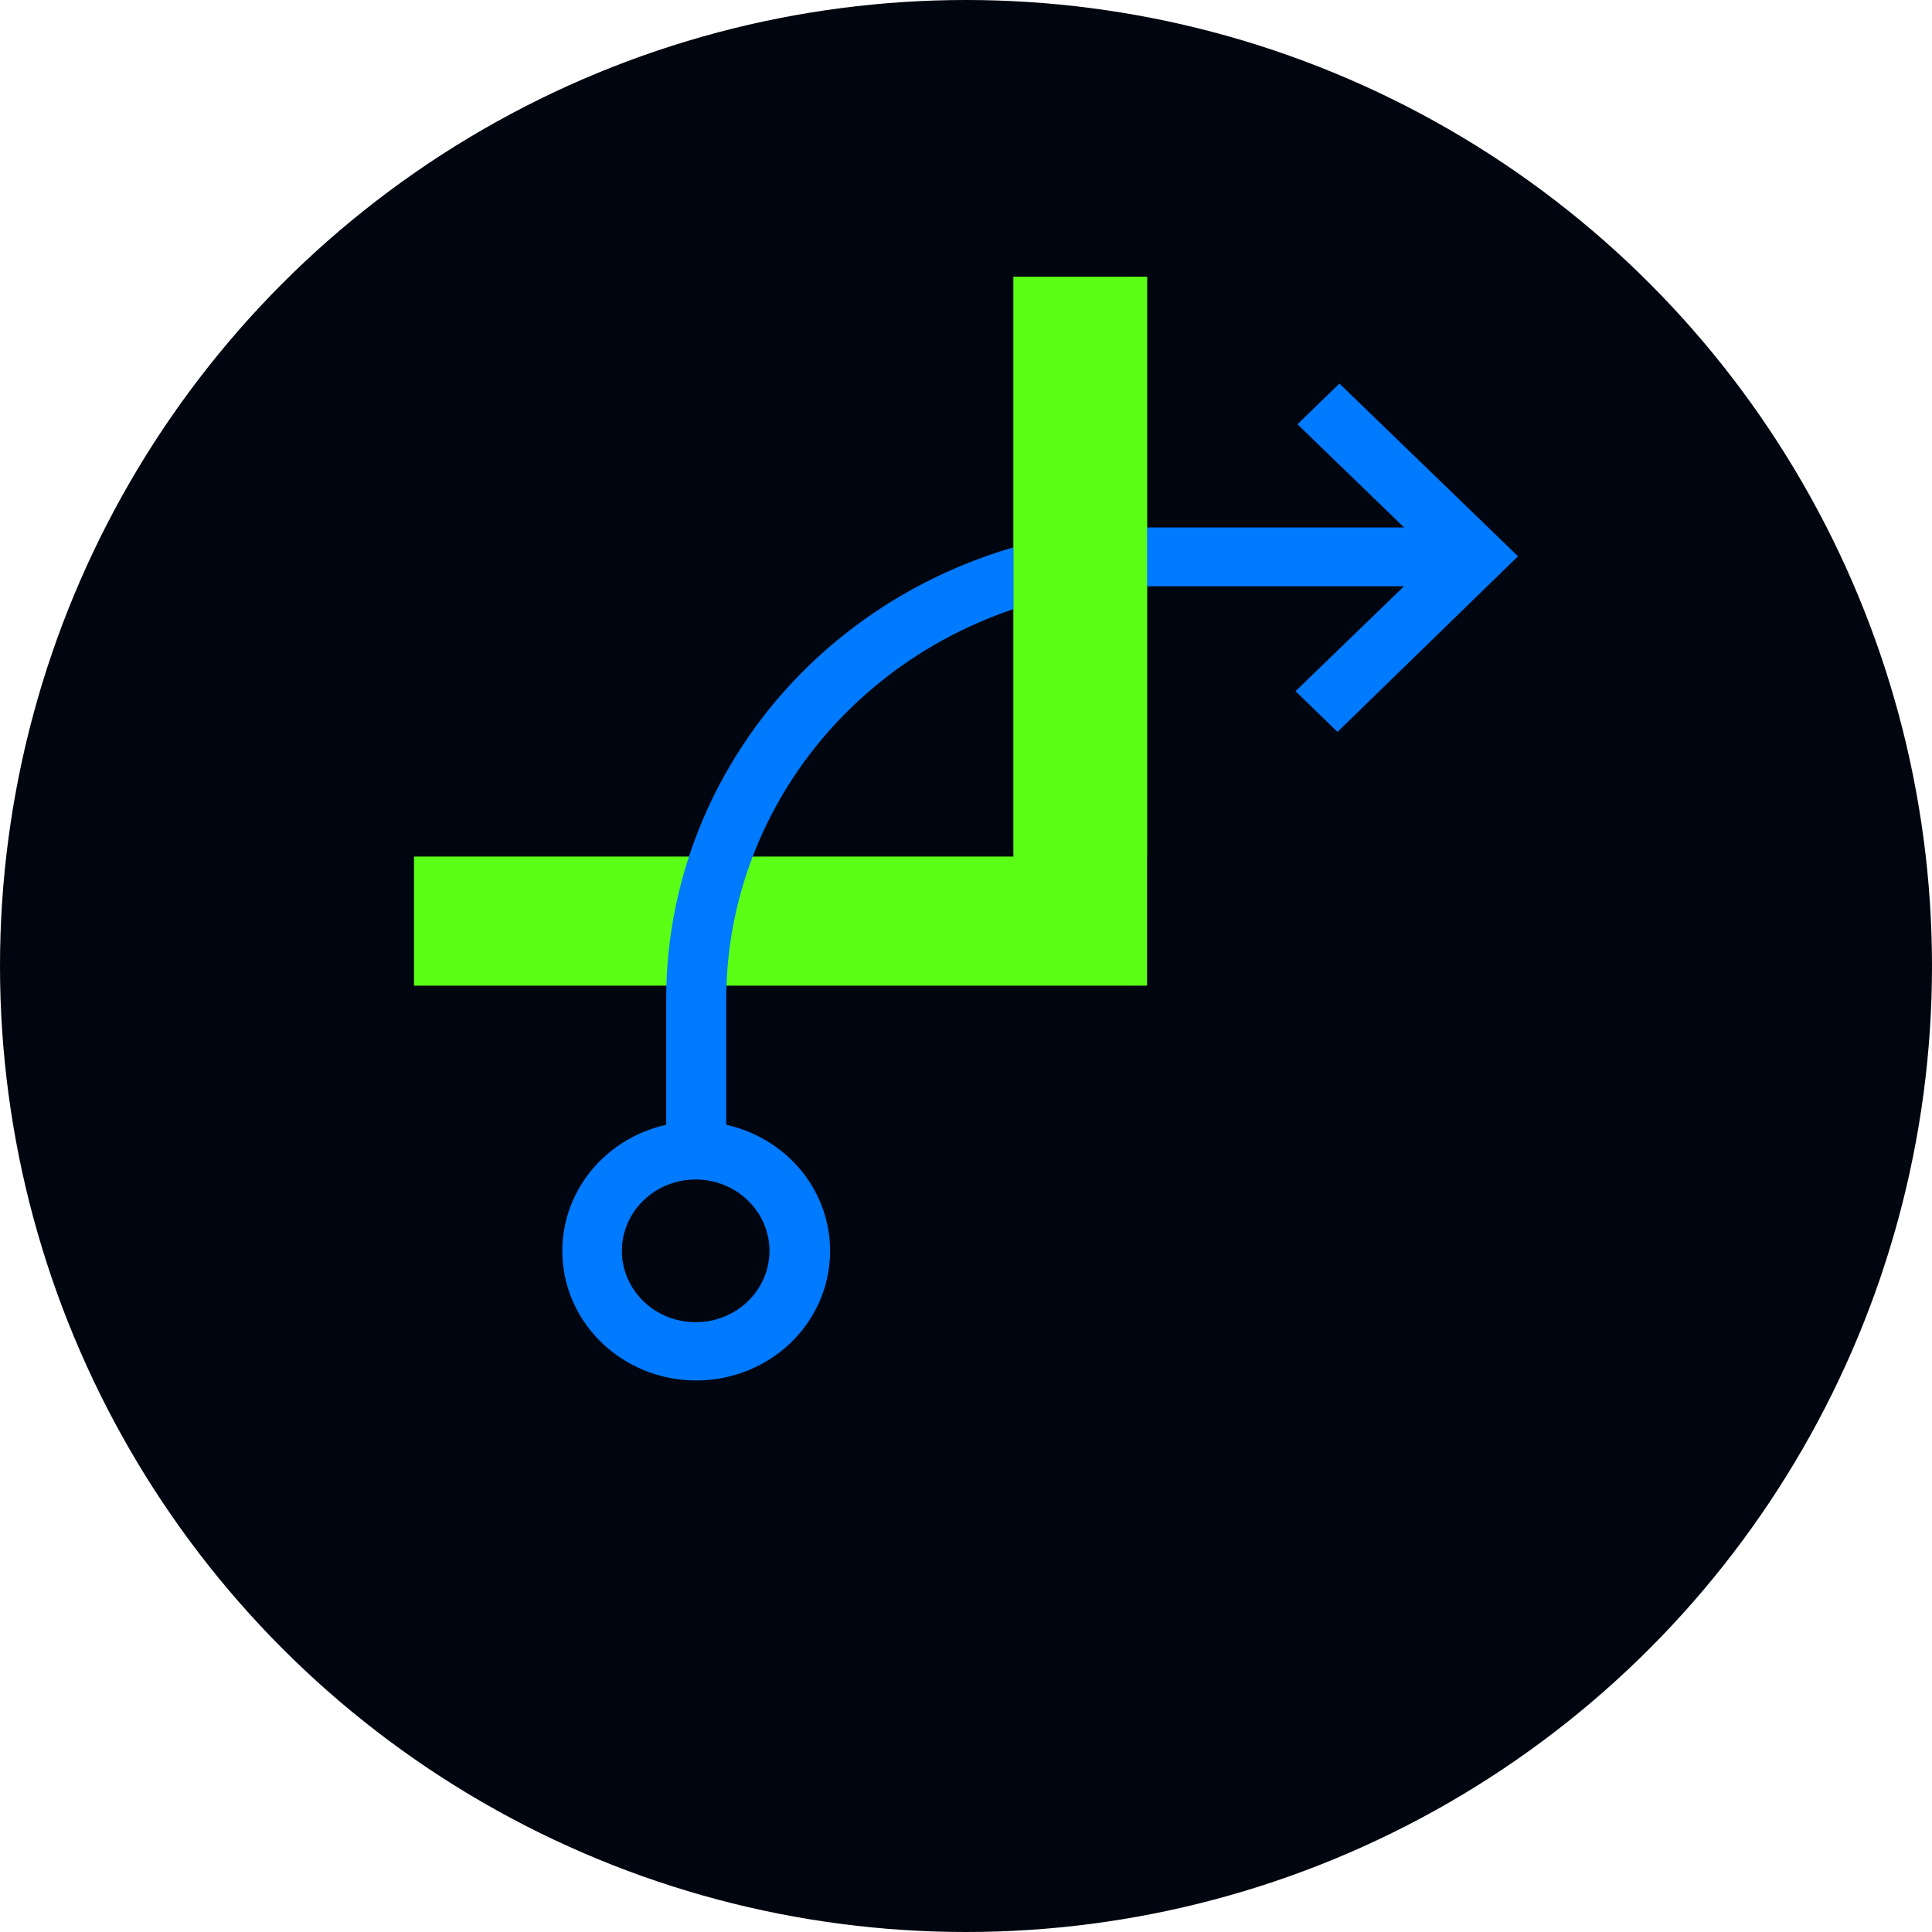 <svg width="28" height="28" viewBox="0 0 28 28" fill="none" xmlns="http://www.w3.org/2000/svg">
<circle cx="14" cy="14" r="14" fill="#00060F"/>
<path d="M16.624 14.285H6V12.414H14.689V4.011H16.624V14.285Z" fill="#5AFF15"/>
<path d="M19.412 5.559L18.804 6.149L20.349 7.644H16.715C14.843 7.645 13.047 8.366 11.723 9.646C10.4 10.927 9.656 12.664 9.655 14.475V16.301C9.19 16.405 8.781 16.67 8.506 17.046C8.23 17.423 8.108 17.884 8.162 18.342C8.216 18.8 8.442 19.223 8.798 19.53C9.153 19.837 9.613 20.007 10.09 20.007C10.567 20.007 11.027 19.837 11.383 19.53C11.738 19.223 11.965 18.8 12.018 18.342C12.072 17.884 11.95 17.423 11.675 17.046C11.399 16.67 10.99 16.405 10.525 16.301V14.475C10.529 12.89 11.182 11.371 12.341 10.251C13.499 9.13 15.07 8.499 16.708 8.496H20.349L18.776 10.017L19.384 10.607L22 8.062L19.412 5.559ZM11.152 18.128C11.152 18.333 11.09 18.533 10.972 18.703C10.854 18.873 10.687 19.006 10.492 19.084C10.296 19.163 10.081 19.183 9.874 19.143C9.666 19.103 9.475 19.005 9.326 18.86C9.176 18.715 9.074 18.531 9.033 18.33C8.992 18.129 9.013 17.921 9.094 17.732C9.175 17.543 9.312 17.382 9.488 17.268C9.664 17.154 9.871 17.094 10.082 17.094C10.366 17.094 10.638 17.203 10.838 17.397C11.039 17.591 11.152 17.854 11.152 18.128Z" fill="#007AFF"/>
<path d="M16.624 4.011H14.689V12.4H16.624V4.011Z" fill="#5AFF15"/>
</svg>
